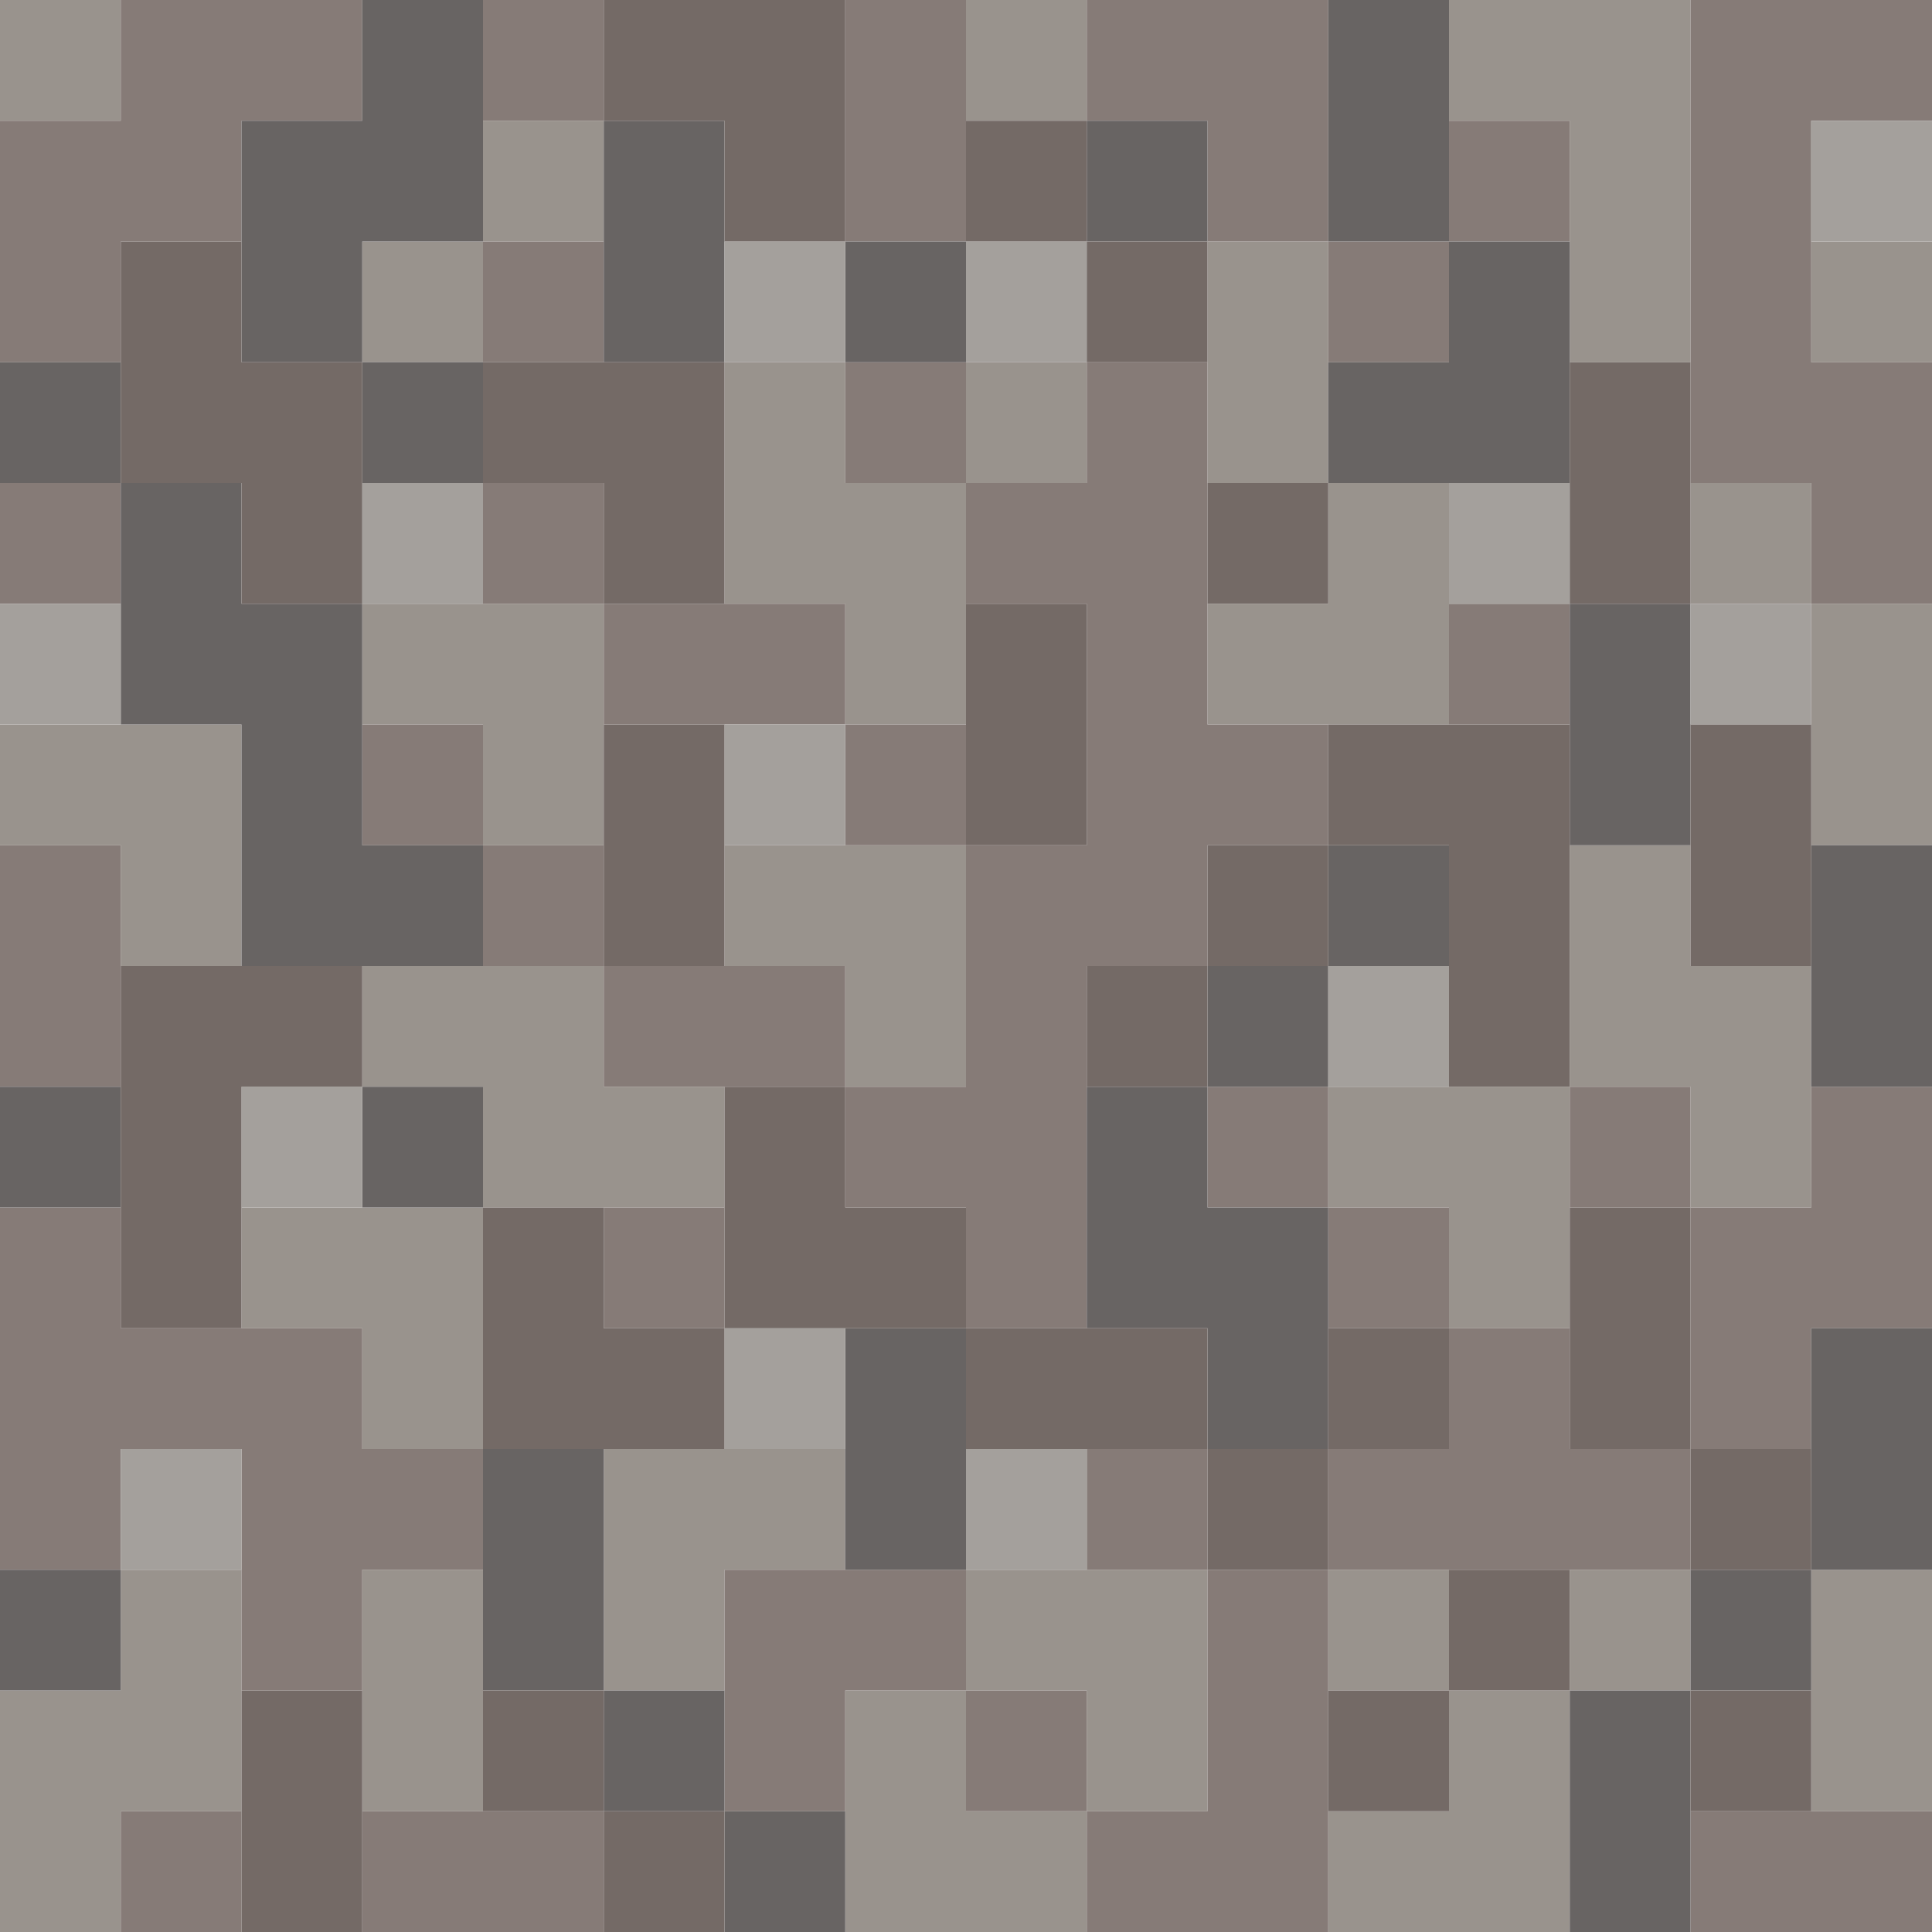 <?xml version="1.0" encoding="UTF-8" standalone="no"?>
<!DOCTYPE svg PUBLIC "-//W3C//DTD SVG 1.1//EN" 
  "http://www.w3.org/Graphics/SVG/1.1/DTD/svg11.dtd">
<svg width="16" height="16"
	 xmlns="http://www.w3.org/2000/svg" version="1.1">
 <path d="  M 1,1  L 1,0  L 0,0  L 0,1  Z  " style="fill:rgb(153, 147, 141); fill-opacity:1.000; stroke:none;" />
 <path d="  M 0,6  L 0,7  L 1,7  L 1,8  L 2,8  L 2,6  Z  " style="fill:rgb(153, 147, 141); fill-opacity:1.000; stroke:none;" />
 <path d="  M 2,13  L 1,13  L 1,14  L 0,14  L 0,16  L 1,16  L 1,15  L 2,15  Z  " style="fill:rgb(153, 147, 141); fill-opacity:1.000; stroke:none;" />
 <path d="  M 4,10  L 2,10  L 2,11  L 3,11  L 3,12  L 4,12  Z  " style="fill:rgb(153, 147, 141); fill-opacity:1.000; stroke:none;" />
 <path d="  M 3,2  L 3,3  L 4,3  L 4,2  Z  " style="fill:rgb(153, 147, 141); fill-opacity:1.000; stroke:none;" />
 <path d="  M 3,5  L 3,6  L 4,6  L 4,7  L 5,7  L 5,5  Z  " style="fill:rgb(153, 147, 141); fill-opacity:1.000; stroke:none;" />
 <path d="  M 4,9  L 4,10  L 6,10  L 6,9  L 5,9  L 5,8  L 3,8  L 3,9  Z  " style="fill:rgb(153, 147, 141); fill-opacity:1.000; stroke:none;" />
 <path d="  M 3,13  L 3,15  L 4,15  L 4,13  Z  " style="fill:rgb(153, 147, 141); fill-opacity:1.000; stroke:none;" />
 <path d="  M 4,2  L 5,2  L 5,1  L 4,1  Z  " style="fill:rgb(153, 147, 141); fill-opacity:1.000; stroke:none;" />
 <path d="  M 7,12  L 5,12  L 5,14  L 6,14  L 6,13  L 7,13  Z  " style="fill:rgb(153, 147, 141); fill-opacity:1.000; stroke:none;" />
 <path d="  M 6,5  L 7,5  L 7,6  L 8,6  L 8,4  L 7,4  L 7,3  L 6,3  Z  " style="fill:rgb(153, 147, 141); fill-opacity:1.000; stroke:none;" />
 <path d="  M 7,8  L 7,9  L 8,9  L 8,7  L 6,7  L 6,8  Z  " style="fill:rgb(153, 147, 141); fill-opacity:1.000; stroke:none;" />
 <path d="  M 7,16  L 9,16  L 9,15  L 8,15  L 8,14  L 7,14  Z  " style="fill:rgb(153, 147, 141); fill-opacity:1.000; stroke:none;" />
 <path d="  M 8,0  L 8,1  L 9,1  L 9,0  Z  " style="fill:rgb(153, 147, 141); fill-opacity:1.000; stroke:none;" />
 <path d="  M 8,3  L 8,4  L 9,4  L 9,3  Z  " style="fill:rgb(153, 147, 141); fill-opacity:1.000; stroke:none;" />
 <path d="  M 9,15  L 10,15  L 10,13  L 8,13  L 8,14  L 9,14  Z  " style="fill:rgb(153, 147, 141); fill-opacity:1.000; stroke:none;" />
 <path d="  M 11,2  L 10,2  L 10,4  L 11,4  Z  " style="fill:rgb(153, 147, 141); fill-opacity:1.000; stroke:none;" />
 <path d="  M 10,5  L 10,6  L 12,6  L 12,4  L 11,4  L 11,5  Z  " style="fill:rgb(153, 147, 141); fill-opacity:1.000; stroke:none;" />
 <path d="  M 11,9  L 11,10  L 12,10  L 12,11  L 13,11  L 13,9  Z  " style="fill:rgb(153, 147, 141); fill-opacity:1.000; stroke:none;" />
 <path d="  M 12,13  L 11,13  L 11,14  L 12,14  Z  " style="fill:rgb(153, 147, 141); fill-opacity:1.000; stroke:none;" />
 <path d="  M 11,15  L 11,16  L 13,16  L 13,14  L 12,14  L 12,15  Z  " style="fill:rgb(153, 147, 141); fill-opacity:1.000; stroke:none;" />
 <path d="  M 14,3  L 14,0  L 12,0  L 12,1  L 13,1  L 13,3  Z  " style="fill:rgb(153, 147, 141); fill-opacity:1.000; stroke:none;" />
 <path d="  M 14,7  L 13,7  L 13,9  L 14,9  L 14,10  L 15,10  L 15,8  L 14,8  Z  " style="fill:rgb(153, 147, 141); fill-opacity:1.000; stroke:none;" />
 <path d="  M 14,14  L 14,13  L 13,13  L 13,14  Z  " style="fill:rgb(153, 147, 141); fill-opacity:1.000; stroke:none;" />
 <path d="  M 15,5  L 15,4  L 14,4  L 14,5  Z  " style="fill:rgb(153, 147, 141); fill-opacity:1.000; stroke:none;" />
 <path d="  M 16,2  L 15,2  L 15,3  L 16,3  Z  " style="fill:rgb(153, 147, 141); fill-opacity:1.000; stroke:none;" />
 <path d="  M 16,5  L 15,5  L 15,7  L 16,7  Z  " style="fill:rgb(153, 147, 141); fill-opacity:1.000; stroke:none;" />
 <path d="  M 16,13  L 15,13  L 15,15  L 16,15  Z  " style="fill:rgb(153, 147, 141); fill-opacity:1.000; stroke:none;" />
 <path d="  M 0,3  L 1,3  L 1,2  L 2,2  L 2,1  L 3,1  L 3,0  L 1,0  L 1,1  L 0,1  Z  " style="fill:rgb(134, 123, 119); fill-opacity:1.000; stroke:none;" />
 <path d="  M 1,5  L 1,4  L 0,4  L 0,5  Z  " style="fill:rgb(134, 123, 119); fill-opacity:1.000; stroke:none;" />
 <path d="  M 0,7  L 0,9  L 1,9  L 1,7  Z  " style="fill:rgb(134, 123, 119); fill-opacity:1.000; stroke:none;" />
 <path d="  M 3,13  L 4,13  L 4,12  L 3,12  L 3,11  L 1,11  L 1,10  L 0,10  L 0,13  L 1,13  L 1,12  L 2,12  L 2,14  L 3,14  Z  " style="fill:rgb(134, 123, 119); fill-opacity:1.000; stroke:none;" />
 <path d="  M 1,16  L 2,16  L 2,15  L 1,15  Z  " style="fill:rgb(134, 123, 119); fill-opacity:1.000; stroke:none;" />
 <path d="  M 3,7  L 4,7  L 4,6  L 3,6  Z  " style="fill:rgb(134, 123, 119); fill-opacity:1.000; stroke:none;" />
 <path d="  M 5,16  L 5,15  L 3,15  L 3,16  Z  " style="fill:rgb(134, 123, 119); fill-opacity:1.000; stroke:none;" />
 <path d="  M 4,1  L 5,1  L 5,0  L 4,0  Z  " style="fill:rgb(134, 123, 119); fill-opacity:1.000; stroke:none;" />
 <path d="  M 4,3  L 5,3  L 5,2  L 4,2  Z  " style="fill:rgb(134, 123, 119); fill-opacity:1.000; stroke:none;" />
 <path d="  M 4,4  L 4,5  L 5,5  L 5,4  Z  " style="fill:rgb(134, 123, 119); fill-opacity:1.000; stroke:none;" />
 <path d="  M 5,7  L 4,7  L 4,8  L 5,8  Z  " style="fill:rgb(134, 123, 119); fill-opacity:1.000; stroke:none;" />
 <path d="  M 5,6  L 7,6  L 7,5  L 5,5  Z  " style="fill:rgb(134, 123, 119); fill-opacity:1.000; stroke:none;" />
 <path d="  M 7,8  L 5,8  L 5,9  L 7,9  Z  " style="fill:rgb(134, 123, 119); fill-opacity:1.000; stroke:none;" />
 <path d="  M 5,10  L 5,11  L 6,11  L 6,10  Z  " style="fill:rgb(134, 123, 119); fill-opacity:1.000; stroke:none;" />
 <path d="  M 8,14  L 8,13  L 6,13  L 6,15  L 7,15  L 7,14  Z  " style="fill:rgb(134, 123, 119); fill-opacity:1.000; stroke:none;" />
 <path d="  M 7,2  L 8,2  L 8,0  L 7,0  Z  " style="fill:rgb(134, 123, 119); fill-opacity:1.000; stroke:none;" />
 <path d="  M 8,3  L 7,3  L 7,4  L 8,4  Z  " style="fill:rgb(134, 123, 119); fill-opacity:1.000; stroke:none;" />
 <path d="  M 7,7  L 8,7  L 8,6  L 7,6  Z  " style="fill:rgb(134, 123, 119); fill-opacity:1.000; stroke:none;" />
 <path d="  M 8,7  L 8,9  L 7,9  L 7,10  L 8,10  L 8,11  L 9,11  L 9,8  L 10,8  L 10,7  L 11,7  L 11,6  L 10,6  L 10,3  L 9,3  L 9,4  L 8,4  L 8,5  L 9,5  L 9,7  Z  " style="fill:rgb(134, 123, 119); fill-opacity:1.000; stroke:none;" />
 <path d="  M 8,14  L 8,15  L 9,15  L 9,14  Z  " style="fill:rgb(134, 123, 119); fill-opacity:1.000; stroke:none;" />
 <path d="  M 9,1  L 10,1  L 10,2  L 11,2  L 11,0  L 9,0  Z  " style="fill:rgb(134, 123, 119); fill-opacity:1.000; stroke:none;" />
 <path d="  M 10,12  L 9,12  L 9,13  L 10,13  Z  " style="fill:rgb(134, 123, 119); fill-opacity:1.000; stroke:none;" />
 <path d="  M 10,13  L 10,15  L 9,15  L 9,16  L 11,16  L 11,13  Z  " style="fill:rgb(134, 123, 119); fill-opacity:1.000; stroke:none;" />
 <path d="  M 10,9  L 10,10  L 11,10  L 11,9  Z  " style="fill:rgb(134, 123, 119); fill-opacity:1.000; stroke:none;" />
 <path d="  M 11,2  L 11,3  L 12,3  L 12,2  Z  " style="fill:rgb(134, 123, 119); fill-opacity:1.000; stroke:none;" />
 <path d="  M 12,10  L 11,10  L 11,11  L 12,11  Z  " style="fill:rgb(134, 123, 119); fill-opacity:1.000; stroke:none;" />
 <path d="  M 13,11  L 12,11  L 12,12  L 11,12  L 11,13  L 14,13  L 14,12  L 13,12  Z  " style="fill:rgb(134, 123, 119); fill-opacity:1.000; stroke:none;" />
 <path d="  M 12,1  L 12,2  L 13,2  L 13,1  Z  " style="fill:rgb(134, 123, 119); fill-opacity:1.000; stroke:none;" />
 <path d="  M 13,6  L 13,5  L 12,5  L 12,6  Z  " style="fill:rgb(134, 123, 119); fill-opacity:1.000; stroke:none;" />
 <path d="  M 13,10  L 14,10  L 14,9  L 13,9  Z  " style="fill:rgb(134, 123, 119); fill-opacity:1.000; stroke:none;" />
 <path d="  M 14,4  L 15,4  L 15,5  L 16,5  L 16,3  L 15,3  L 15,1  L 16,1  L 16,0  L 14,0  Z  " style="fill:rgb(134, 123, 119); fill-opacity:1.000; stroke:none;" />
 <path d="  M 16,9  L 15,9  L 15,10  L 14,10  L 14,12  L 15,12  L 15,11  L 16,11  Z  " style="fill:rgb(134, 123, 119); fill-opacity:1.000; stroke:none;" />
 <path d="  M 16,16  L 16,15  L 14,15  L 14,16  Z  " style="fill:rgb(134, 123, 119); fill-opacity:1.000; stroke:none;" />
 <path d="  M 1,3  L 0,3  L 0,4  L 1,4  Z  " style="fill:rgb(104, 100, 99); fill-opacity:1.000; stroke:none;" />
 <path d="  M 0,10  L 1,10  L 1,9  L 0,9  Z  " style="fill:rgb(104, 100, 99); fill-opacity:1.000; stroke:none;" />
 <path d="  M 1,14  L 1,13  L 0,13  L 0,14  Z  " style="fill:rgb(104, 100, 99); fill-opacity:1.000; stroke:none;" />
 <path d="  M 2,5  L 2,4  L 1,4  L 1,6  L 2,6  L 2,8  L 4,8  L 4,7  L 3,7  L 3,5  Z  " style="fill:rgb(104, 100, 99); fill-opacity:1.000; stroke:none;" />
 <path d="  M 3,0  L 3,1  L 2,1  L 2,3  L 3,3  L 3,2  L 4,2  L 4,0  Z  " style="fill:rgb(104, 100, 99); fill-opacity:1.000; stroke:none;" />
 <path d="  M 3,3  L 3,4  L 4,4  L 4,3  Z  " style="fill:rgb(104, 100, 99); fill-opacity:1.000; stroke:none;" />
 <path d="  M 4,9  L 3,9  L 3,10  L 4,10  Z  " style="fill:rgb(104, 100, 99); fill-opacity:1.000; stroke:none;" />
 <path d="  M 4,14  L 5,14  L 5,12  L 4,12  Z  " style="fill:rgb(104, 100, 99); fill-opacity:1.000; stroke:none;" />
 <path d="  M 5,3  L 6,3  L 6,1  L 5,1  Z  " style="fill:rgb(104, 100, 99); fill-opacity:1.000; stroke:none;" />
 <path d="  M 6,15  L 6,14  L 5,14  L 5,15  Z  " style="fill:rgb(104, 100, 99); fill-opacity:1.000; stroke:none;" />
 <path d="  M 6,16  L 7,16  L 7,15  L 6,15  Z  " style="fill:rgb(104, 100, 99); fill-opacity:1.000; stroke:none;" />
 <path d="  M 7,3  L 8,3  L 8,2  L 7,2  Z  " style="fill:rgb(104, 100, 99); fill-opacity:1.000; stroke:none;" />
 <path d="  M 7,11  L 7,13  L 8,13  L 8,11  Z  " style="fill:rgb(104, 100, 99); fill-opacity:1.000; stroke:none;" />
 <path d="  M 9,2  L 10,2  L 10,1  L 9,1  Z  " style="fill:rgb(104, 100, 99); fill-opacity:1.000; stroke:none;" />
 <path d="  M 9,9  L 9,11  L 10,11  L 10,12  L 11,12  L 11,10  L 10,10  L 10,9  Z  " style="fill:rgb(104, 100, 99); fill-opacity:1.000; stroke:none;" />
 <path d="  M 10,9  L 11,9  L 11,8  L 10,8  Z  " style="fill:rgb(104, 100, 99); fill-opacity:1.000; stroke:none;" />
 <path d="  M 12,0  L 11,0  L 11,2  L 12,2  Z  " style="fill:rgb(104, 100, 99); fill-opacity:1.000; stroke:none;" />
 <path d="  M 13,4  L 13,2  L 12,2  L 12,3  L 11,3  L 11,4  Z  " style="fill:rgb(104, 100, 99); fill-opacity:1.000; stroke:none;" />
 <path d="  M 11,7  L 11,8  L 12,8  L 12,7  Z  " style="fill:rgb(104, 100, 99); fill-opacity:1.000; stroke:none;" />
 <path d="  M 14,7  L 14,5  L 13,5  L 13,7  Z  " style="fill:rgb(104, 100, 99); fill-opacity:1.000; stroke:none;" />
 <path d="  M 14,14  L 13,14  L 13,16  L 14,16  Z  " style="fill:rgb(104, 100, 99); fill-opacity:1.000; stroke:none;" />
 <path d="  M 14,14  L 15,14  L 15,13  L 14,13  Z  " style="fill:rgb(104, 100, 99); fill-opacity:1.000; stroke:none;" />
 <path d="  M 15,9  L 16,9  L 16,7  L 15,7  Z  " style="fill:rgb(104, 100, 99); fill-opacity:1.000; stroke:none;" />
 <path d="  M 16,11  L 15,11  L 15,13  L 16,13  Z  " style="fill:rgb(104, 100, 99); fill-opacity:1.000; stroke:none;" />
 <path d="  M 1,6  L 1,5  L 0,5  L 0,6  Z  " style="fill:rgb(164, 160, 156); fill-opacity:1.000; stroke:none;" />
 <path d="  M 1,13  L 2,13  L 2,12  L 1,12  Z  " style="fill:rgb(164, 160, 156); fill-opacity:1.000; stroke:none;" />
 <path d="  M 3,10  L 3,9  L 2,9  L 2,10  Z  " style="fill:rgb(164, 160, 156); fill-opacity:1.000; stroke:none;" />
 <path d="  M 4,5  L 4,4  L 3,4  L 3,5  Z  " style="fill:rgb(164, 160, 156); fill-opacity:1.000; stroke:none;" />
 <path d="  M 7,2  L 6,2  L 6,3  L 7,3  Z  " style="fill:rgb(164, 160, 156); fill-opacity:1.000; stroke:none;" />
 <path d="  M 7,6  L 6,6  L 6,7  L 7,7  Z  " style="fill:rgb(164, 160, 156); fill-opacity:1.000; stroke:none;" />
 <path d="  M 7,11  L 6,11  L 6,12  L 7,12  Z  " style="fill:rgb(164, 160, 156); fill-opacity:1.000; stroke:none;" />
 <path d="  M 9,2  L 8,2  L 8,3  L 9,3  Z  " style="fill:rgb(164, 160, 156); fill-opacity:1.000; stroke:none;" />
 <path d="  M 8,13  L 9,13  L 9,12  L 8,12  Z  " style="fill:rgb(164, 160, 156); fill-opacity:1.000; stroke:none;" />
 <path d="  M 12,9  L 12,8  L 11,8  L 11,9  Z  " style="fill:rgb(164, 160, 156); fill-opacity:1.000; stroke:none;" />
 <path d="  M 13,4  L 12,4  L 12,5  L 13,5  Z  " style="fill:rgb(164, 160, 156); fill-opacity:1.000; stroke:none;" />
 <path d="  M 14,6  L 15,6  L 15,5  L 14,5  Z  " style="fill:rgb(164, 160, 156); fill-opacity:1.000; stroke:none;" />
 <path d="  M 16,2  L 16,1  L 15,1  L 15,2  Z  " style="fill:rgb(164, 160, 156); fill-opacity:1.000; stroke:none;" />
 <path d="  M 3,5  L 3,3  L 2,3  L 2,2  L 1,2  L 1,4  L 2,4  L 2,5  Z  " style="fill:rgb(116, 106, 102); fill-opacity:1.000; stroke:none;" />
 <path d="  M 1,11  L 2,11  L 2,9  L 3,9  L 3,8  L 1,8  Z  " style="fill:rgb(116, 106, 102); fill-opacity:1.000; stroke:none;" />
 <path d="  M 2,16  L 3,16  L 3,14  L 2,14  Z  " style="fill:rgb(116, 106, 102); fill-opacity:1.000; stroke:none;" />
 <path d="  M 4,3  L 4,4  L 5,4  L 5,5  L 6,5  L 6,3  Z  " style="fill:rgb(116, 106, 102); fill-opacity:1.000; stroke:none;" />
 <path d="  M 4,10  L 4,12  L 6,12  L 6,11  L 5,11  L 5,10  Z  " style="fill:rgb(116, 106, 102); fill-opacity:1.000; stroke:none;" />
 <path d="  M 5,15  L 5,14  L 4,14  L 4,15  Z  " style="fill:rgb(116, 106, 102); fill-opacity:1.000; stroke:none;" />
 <path d="  M 6,1  L 6,2  L 7,2  L 7,0  L 5,0  L 5,1  Z  " style="fill:rgb(116, 106, 102); fill-opacity:1.000; stroke:none;" />
 <path d="  M 5,8  L 6,8  L 6,6  L 5,6  Z  " style="fill:rgb(116, 106, 102); fill-opacity:1.000; stroke:none;" />
 <path d="  M 5,15  L 5,16  L 6,16  L 6,15  Z  " style="fill:rgb(116, 106, 102); fill-opacity:1.000; stroke:none;" />
 <path d="  M 8,11  L 8,10  L 7,10  L 7,9  L 6,9  L 6,11  Z  " style="fill:rgb(116, 106, 102); fill-opacity:1.000; stroke:none;" />
 <path d="  M 9,2  L 9,1  L 8,1  L 8,2  Z  " style="fill:rgb(116, 106, 102); fill-opacity:1.000; stroke:none;" />
 <path d="  M 8,7  L 9,7  L 9,5  L 8,5  Z  " style="fill:rgb(116, 106, 102); fill-opacity:1.000; stroke:none;" />
 <path d="  M 10,12  L 10,11  L 8,11  L 8,12  Z  " style="fill:rgb(116, 106, 102); fill-opacity:1.000; stroke:none;" />
 <path d="  M 10,3  L 10,2  L 9,2  L 9,3  Z  " style="fill:rgb(116, 106, 102); fill-opacity:1.000; stroke:none;" />
 <path d="  M 10,8  L 9,8  L 9,9  L 10,9  Z  " style="fill:rgb(116, 106, 102); fill-opacity:1.000; stroke:none;" />
 <path d="  M 11,5  L 11,4  L 10,4  L 10,5  Z  " style="fill:rgb(116, 106, 102); fill-opacity:1.000; stroke:none;" />
 <path d="  M 10,7  L 10,8  L 11,8  L 11,7  Z  " style="fill:rgb(116, 106, 102); fill-opacity:1.000; stroke:none;" />
 <path d="  M 11,13  L 11,12  L 10,12  L 10,13  Z  " style="fill:rgb(116, 106, 102); fill-opacity:1.000; stroke:none;" />
 <path d="  M 12,9  L 13,9  L 13,6  L 11,6  L 11,7  L 12,7  Z  " style="fill:rgb(116, 106, 102); fill-opacity:1.000; stroke:none;" />
 <path d="  M 12,11  L 11,11  L 11,12  L 12,12  Z  " style="fill:rgb(116, 106, 102); fill-opacity:1.000; stroke:none;" />
 <path d="  M 11,14  L 11,15  L 12,15  L 12,14  Z  " style="fill:rgb(116, 106, 102); fill-opacity:1.000; stroke:none;" />
 <path d="  M 12,13  L 12,14  L 13,14  L 13,13  Z  " style="fill:rgb(116, 106, 102); fill-opacity:1.000; stroke:none;" />
 <path d="  M 14,3  L 13,3  L 13,5  L 14,5  Z  " style="fill:rgb(116, 106, 102); fill-opacity:1.000; stroke:none;" />
 <path d="  M 14,10  L 13,10  L 13,12  L 14,12  Z  " style="fill:rgb(116, 106, 102); fill-opacity:1.000; stroke:none;" />
 <path d="  M 14,8  L 15,8  L 15,6  L 14,6  Z  " style="fill:rgb(116, 106, 102); fill-opacity:1.000; stroke:none;" />
 <path d="  M 15,13  L 15,12  L 14,12  L 14,13  Z  " style="fill:rgb(116, 106, 102); fill-opacity:1.000; stroke:none;" />
 <path d="  M 15,14  L 14,14  L 14,15  L 15,15  Z  " style="fill:rgb(116, 106, 102); fill-opacity:1.000; stroke:none;" />
</svg>
